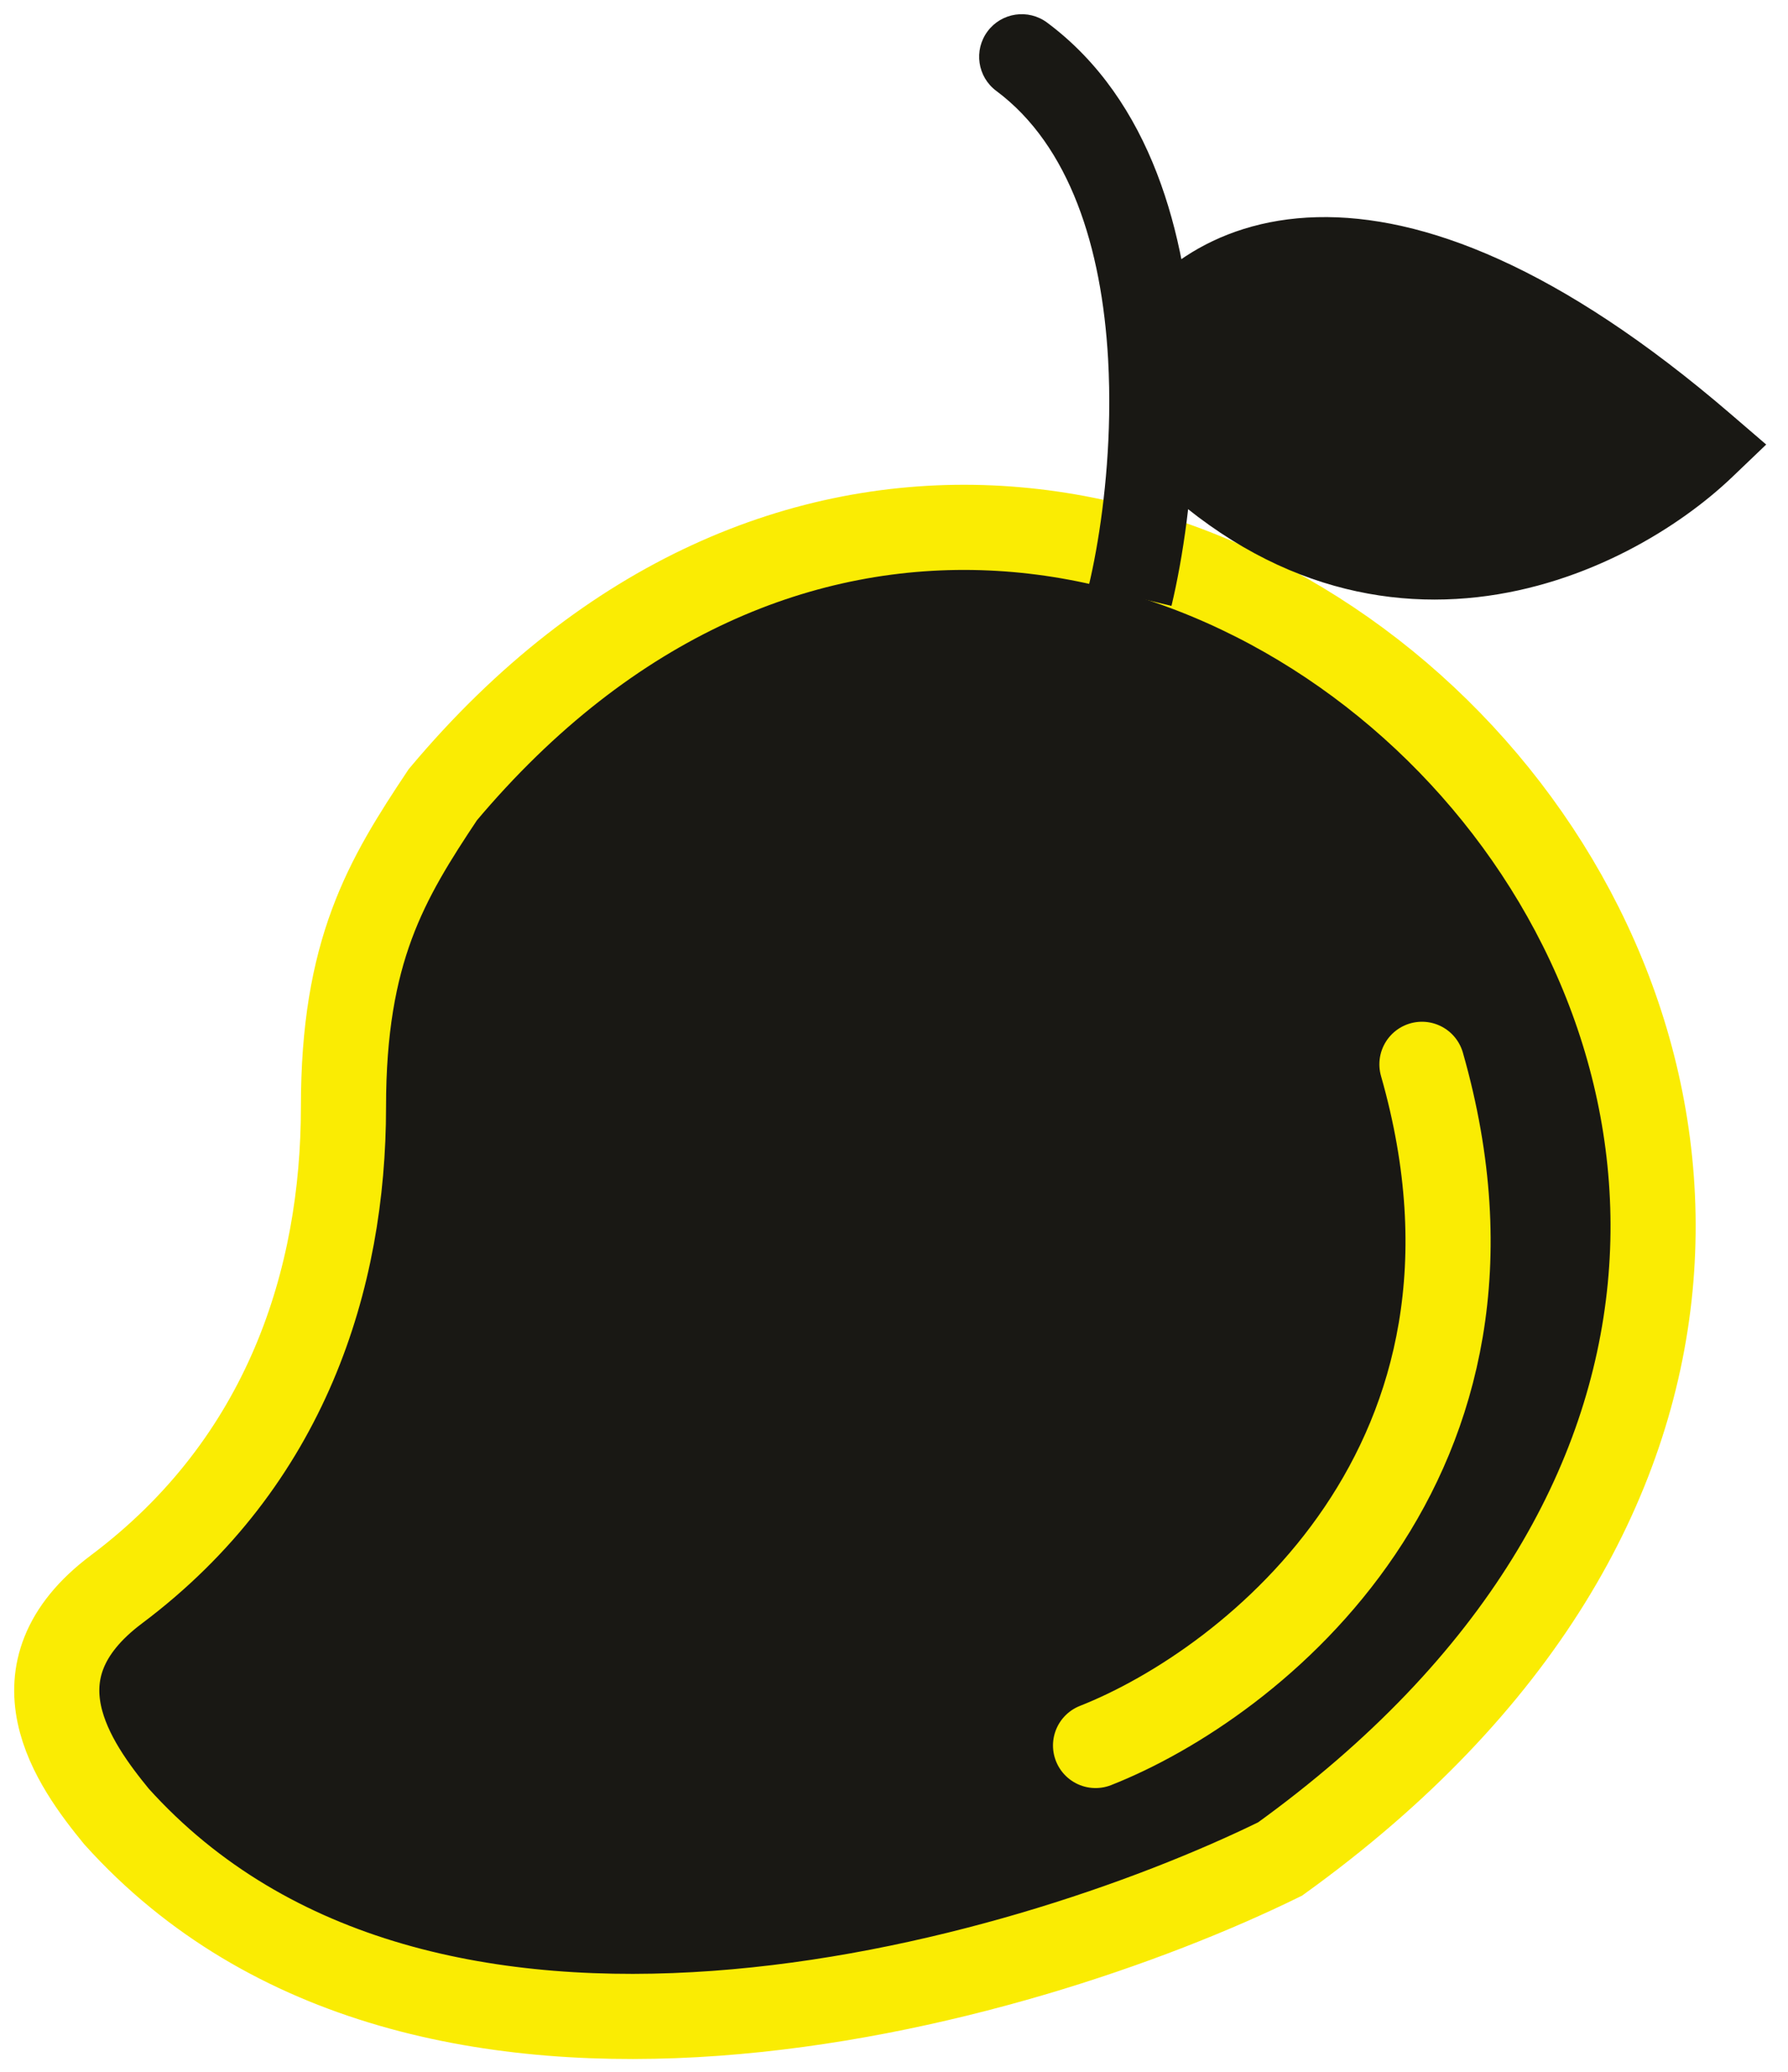 <svg width="63" height="73" viewBox="0 0 63 73" fill="none" xmlns="http://www.w3.org/2000/svg">
<path d="M45.103 65.5C79.103 41 39.103 -1.90735e-06 15.603 28C13.602 31 12.102 33.5 12.102 39C12.102 45.041 10.102 51.5 4.102 56C0.235 58.9 2.603 62.167 4.103 64C14.903 76 35.937 70 45.103 65.5Z" fill="#191814"/>
<path d="M38.602 61.5C44.102 59.333 54.102 51.5 50.102 37.5M15.603 28C39.103 -1.90735e-06 79.103 41 45.103 65.5C35.937 70 14.903 76 4.103 64C2.603 62.167 0.235 58.9 4.102 56C10.102 51.5 12.102 45.041 12.102 39C12.102 33.5 13.602 31 15.603 28Z" stroke="#FAEC03" stroke-width="3" stroke-linecap="round"/>
<path d="M60 15.722C48.218 5.589 42.118 9.389 40.541 12.556C40.581 13.267 40.593 13.975 40.581 14.667C48.173 23.111 56.69 18.889 60 15.722Z" fill="#191814"/>
<path d="M36.896 0.797C36.231 0.302 35.291 0.44 34.797 1.104C34.302 1.769 34.44 2.709 35.104 3.203L36.896 0.797ZM60 15.722L61.037 16.806L62.232 15.663L60.978 14.585L60 15.722ZM40.581 14.667L39.081 14.641L39.081 14.641L40.581 14.667ZM42.038 12.47C41.801 8.298 40.586 3.544 36.896 0.797L35.104 3.203C37.702 5.137 38.821 8.737 39.043 12.641L42.038 12.47ZM41.883 13.224C42.44 12.106 43.876 10.716 46.481 10.651C49.147 10.585 53.266 11.909 59.022 16.86L60.978 14.585C54.953 9.403 50.13 7.56 46.407 7.652C42.621 7.746 40.219 9.838 39.198 11.887L41.883 13.224ZM41.277 21.348C41.681 19.654 42.036 17.271 42.081 14.693L39.081 14.641C39.04 16.996 38.715 19.162 38.359 20.652L41.277 21.348ZM42.081 14.693C42.093 13.967 42.081 13.222 42.038 12.47L39.043 12.641C39.081 13.312 39.092 13.982 39.081 14.641L42.081 14.693ZM58.963 14.638C57.488 16.05 54.822 17.707 51.727 18.058C48.731 18.398 45.178 17.536 41.696 13.664L39.465 15.669C43.576 20.241 48.077 21.491 52.065 21.039C55.954 20.598 59.203 18.561 61.037 16.806L58.963 14.638Z" fill="#191814"/>
</svg>
